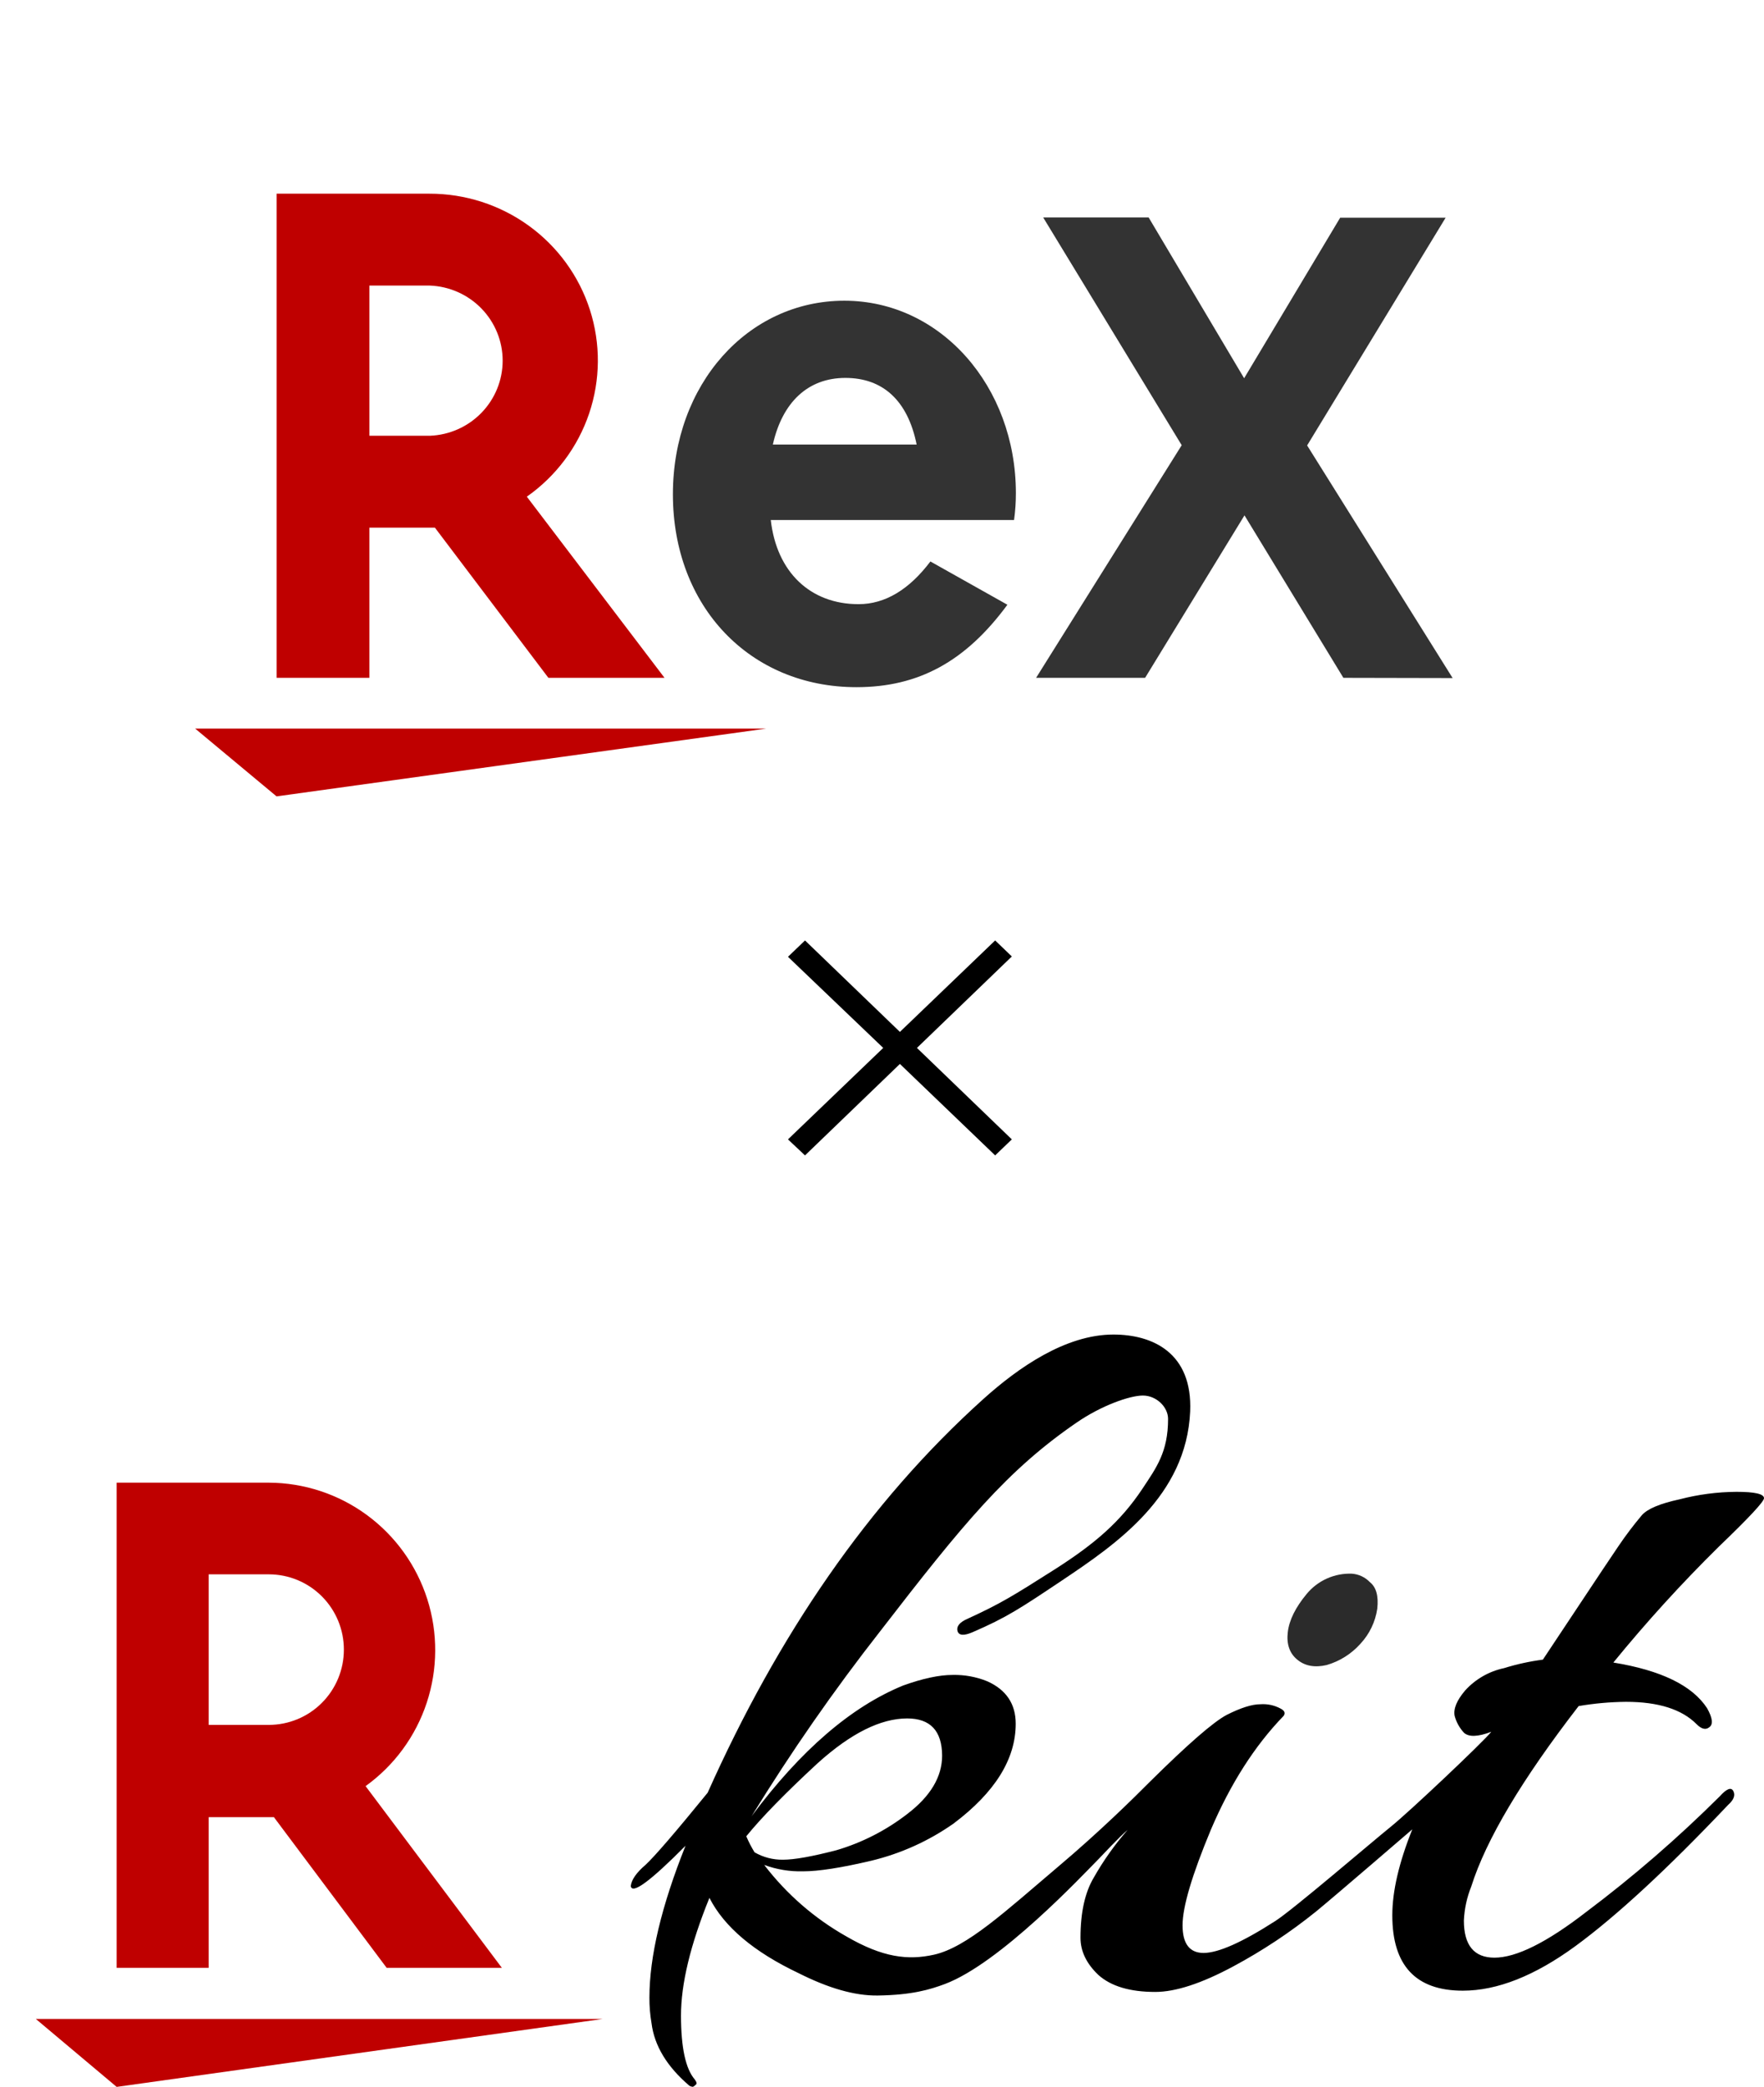 <svg width="197" height="233" viewBox="0 0 197 233" fill="none" xmlns="http://www.w3.org/2000/svg">
<path d="M144.877 185.298C144.01 184.589 143.658 183.557 143.819 182.217C143.979 180.876 144.686 179.453 145.935 177.952C146.549 177.213 147.324 176.626 148.2 176.235C149.076 175.845 150.03 175.663 150.988 175.701C151.747 175.759 152.459 176.095 152.987 176.646C153.69 177.203 153.967 178.191 153.811 179.61C153.596 181.077 152.939 182.444 151.929 183.527C150.921 184.656 149.616 185.478 148.165 185.899C146.833 186.208 145.736 186.012 144.877 185.298Z" fill="#2B2B2B"/>
<path d="M191.934 172.703C195.311 169.465 197 167.654 197 167.271C197 166.798 195.981 166.562 193.942 166.562C191.8 166.574 189.667 166.853 187.593 167.393C185.398 167.866 183.987 168.458 183.36 169.169C182.433 170.268 181.565 171.416 180.758 172.607C179.74 174.11 178.368 176.164 176.642 178.77C174.916 181.376 173.47 183.552 172.305 185.298C170.834 185.488 169.383 185.806 167.968 186.247C166.298 186.599 164.781 187.469 163.631 188.732C162.689 189.842 162.295 190.787 162.451 191.579C162.643 192.289 163.006 192.941 163.509 193.476C164.058 193.952 165.07 193.912 166.545 193.355C165.565 194.565 157.385 202.29 155.347 203.931C153.308 205.572 144.317 213.288 142.409 214.49C138.726 216.857 136.061 218.042 134.416 218.045C132.852 218.045 132.068 217.018 132.065 214.964C132.062 212.91 133.119 209.344 135.236 204.266C137.43 199.13 140.134 194.903 143.346 191.583C143.58 191.265 143.463 190.991 142.995 190.752C142.309 190.386 141.535 190.222 140.761 190.278C139.819 190.278 138.564 190.674 136.997 191.466C135.51 192.252 132.651 194.74 128.418 198.93C126.601 200.758 122.78 204.527 118.182 208.405C112.279 213.406 107.977 217.419 104.304 218.241C101.402 218.885 98.583 218.563 94.506 216.191C90.948 214.18 87.833 211.468 85.346 208.218C86.734 208.728 88.206 208.971 89.683 208.932C91.418 208.932 93.964 208.536 97.321 207.743C100.61 206.95 103.722 205.543 106.494 203.596C111.12 200.114 113.433 196.4 113.433 192.454C113.433 190.243 112.375 188.663 110.258 187.714C109.028 187.215 107.708 186.974 106.381 187.005C104.889 187.005 103.047 187.399 100.856 188.188C95.053 190.562 89.414 195.422 83.941 202.769C88.329 195.626 93.117 188.74 98.284 182.143C107.613 170.057 112.479 164.15 120.238 158.828C122.97 156.947 126.149 155.811 127.637 155.811C129.125 155.811 130.448 157.074 130.448 158.423C130.448 162.114 129.146 163.855 127.589 166.209C125.139 169.896 122.281 172.355 117.788 175.223C112.991 178.269 111.716 179.048 108.116 180.707C107.176 181.101 106.784 181.576 106.941 182.13C107.097 182.604 107.647 182.644 108.584 182.247C112.427 180.589 113.949 179.566 118.603 176.455C124.731 172.355 132.482 167.027 132.915 157.605C133.197 151.041 128.726 149 124.341 149C119.011 149 113.724 152.686 109.825 156.194C96.952 167.776 86.86 182.626 79.031 200.153C75.429 204.575 73.116 207.26 72.092 208.209C71.072 209.08 70.522 209.87 70.444 210.581C70.6 211.53 72.639 210.028 76.559 206.076C73.87 212.799 72.526 218.452 72.526 223.033C72.52 223.987 72.598 224.94 72.76 225.88C73.075 228.407 74.486 230.738 76.993 232.874C77.101 232.937 77.22 232.977 77.344 232.991C77.427 232.991 77.544 232.913 77.7 232.752C77.856 232.674 77.817 232.478 77.583 232.16C76.565 230.976 76.055 228.606 76.052 225.048C76.049 221.491 77.107 217.107 79.227 211.896C80.875 215.134 84.2 217.938 89.202 220.309C92.494 221.967 95.434 222.833 98.019 222.798C101.831 222.746 103.853 222.137 105.509 221.519C111.72 219.19 120.928 209.332 122.658 207.591C123.066 207.182 125.061 205.023 125.924 204.314C124.497 205.944 123.239 207.716 122.168 209.602C121.168 211.267 120.667 213.518 120.667 216.352C120.667 217.855 121.334 219.239 122.667 220.504C124.078 221.767 126.193 222.398 129.012 222.398C131.285 222.398 134.185 221.45 137.712 219.556C140.989 217.8 144.094 215.741 146.989 213.406C149.114 211.665 157.723 204.244 157.723 204.244C156.234 207.955 155.49 211.156 155.49 213.845C155.49 219.454 158.115 222.258 163.366 222.258C167.209 222.258 171.401 220.599 175.943 217.279C180.57 213.885 186.251 208.631 192.988 201.52C193.619 200.962 193.815 200.449 193.578 199.979C193.339 199.504 192.832 199.7 192.047 200.571C187.374 205.218 182.386 209.534 177.119 213.489C172.735 216.88 169.328 218.575 166.896 218.572C164.621 218.572 163.483 217.189 163.483 214.424C163.541 213.121 163.82 211.838 164.307 210.629C165.955 205.406 169.953 198.691 176.299 190.482C178.048 190.183 179.817 190.025 181.59 190.008C185.193 190.008 187.818 190.838 189.466 192.497C190.013 193.05 190.486 193.167 190.876 192.854C191.344 192.538 191.266 191.825 190.642 190.717C188.994 188.187 185.505 186.488 180.176 185.621C183.861 181.105 187.786 176.793 191.934 172.703ZM83.343 205.019C85.077 202.886 87.742 200.16 91.336 196.841C95.019 193.524 98.344 191.865 101.311 191.862C103.896 191.862 105.197 193.244 105.214 196.01C105.214 198.383 103.913 200.559 101.311 202.538C98.956 204.358 96.286 205.725 93.435 206.568C90.688 207.282 88.69 207.638 87.441 207.635C86.328 207.652 85.231 207.366 84.266 206.808C83.915 206.235 83.606 205.637 83.343 205.019Z" fill="black"/>
<path d="M13.027 233L4 225.413H67.321L13.027 233Z" fill="#BF0000"/>
<path d="M23.305 219.71V202.885H30.589L43.183 219.71H56.048L40.827 199.419C44.03 197.116 46.423 193.854 47.66 190.102C48.898 186.351 48.918 182.302 47.718 178.539C46.517 174.775 44.157 171.49 40.977 169.154C37.797 166.818 33.96 165.553 30.017 165.539H13.027V219.71H23.305ZM23.305 175.773H30.017C31.119 175.773 32.209 175.99 33.227 176.412C34.244 176.835 35.169 177.454 35.948 178.234C36.726 179.015 37.344 179.942 37.766 180.961C38.187 181.981 38.404 183.074 38.404 184.178C38.404 185.282 38.187 186.375 37.766 187.395C37.344 188.414 36.726 189.341 35.948 190.121C35.169 190.902 34.244 191.521 33.227 191.943C32.209 192.366 31.119 192.583 30.017 192.583H23.305V175.773Z" fill="#BF0000"/>
<path d="M113 127.211L102.402 117L113 106.789L111.137 105L100.5 115.211L89.902 105L88 106.826L98.637 117L88 127.211L89.902 129L100.5 118.789L111.137 129L113 127.211Z" fill="black"/>
<path d="M30.884 88.915L21.799 81.35H85.554L30.884 88.915Z" fill="#BF0000"/>
<path d="M41.252 75.68V58.912H48.569L61.244 75.68H74.213L58.835 55.454C62.09 53.169 64.528 49.915 65.795 46.163C67.061 42.412 67.091 38.357 65.878 34.588C64.666 30.819 62.275 27.531 59.052 25.2C55.83 22.869 51.943 21.617 47.954 21.625H30.897V75.68H41.252ZM41.252 31.884H48.006C50.19 31.968 52.257 32.889 53.772 34.452C55.288 36.015 56.135 38.1 56.135 40.268C56.135 42.437 55.288 44.522 53.772 46.085C52.257 47.648 50.19 48.568 48.006 48.653H41.252V31.884Z" fill="#BF0000"/>
<path d="M112.504 67.519C107.827 73.875 102.56 76.723 95.652 76.723C83.747 76.723 75.148 67.722 75.148 55.187C75.148 42.919 83.504 33.575 94.294 33.575C105.084 33.575 113.452 43.173 113.452 55.06C113.454 56.064 113.386 57.066 113.248 58.06H86.079C86.733 63.87 90.488 67.455 95.883 67.455C98.843 67.455 101.535 65.828 103.905 62.688L112.504 67.519ZM102.368 49.631C101.38 44.737 98.612 42.194 94.409 42.194C90.206 42.194 87.361 44.94 86.31 49.631H102.368Z" fill="#333333"/>
<path d="M150.027 75.68L138.981 57.539L127.883 75.68H115.708L131.97 49.708L116.503 24.282H128.28L138.942 42.232L149.668 24.307H161.445L145.978 49.733L162.227 75.706L150.027 75.68Z" fill="#333333"/>
</svg>
